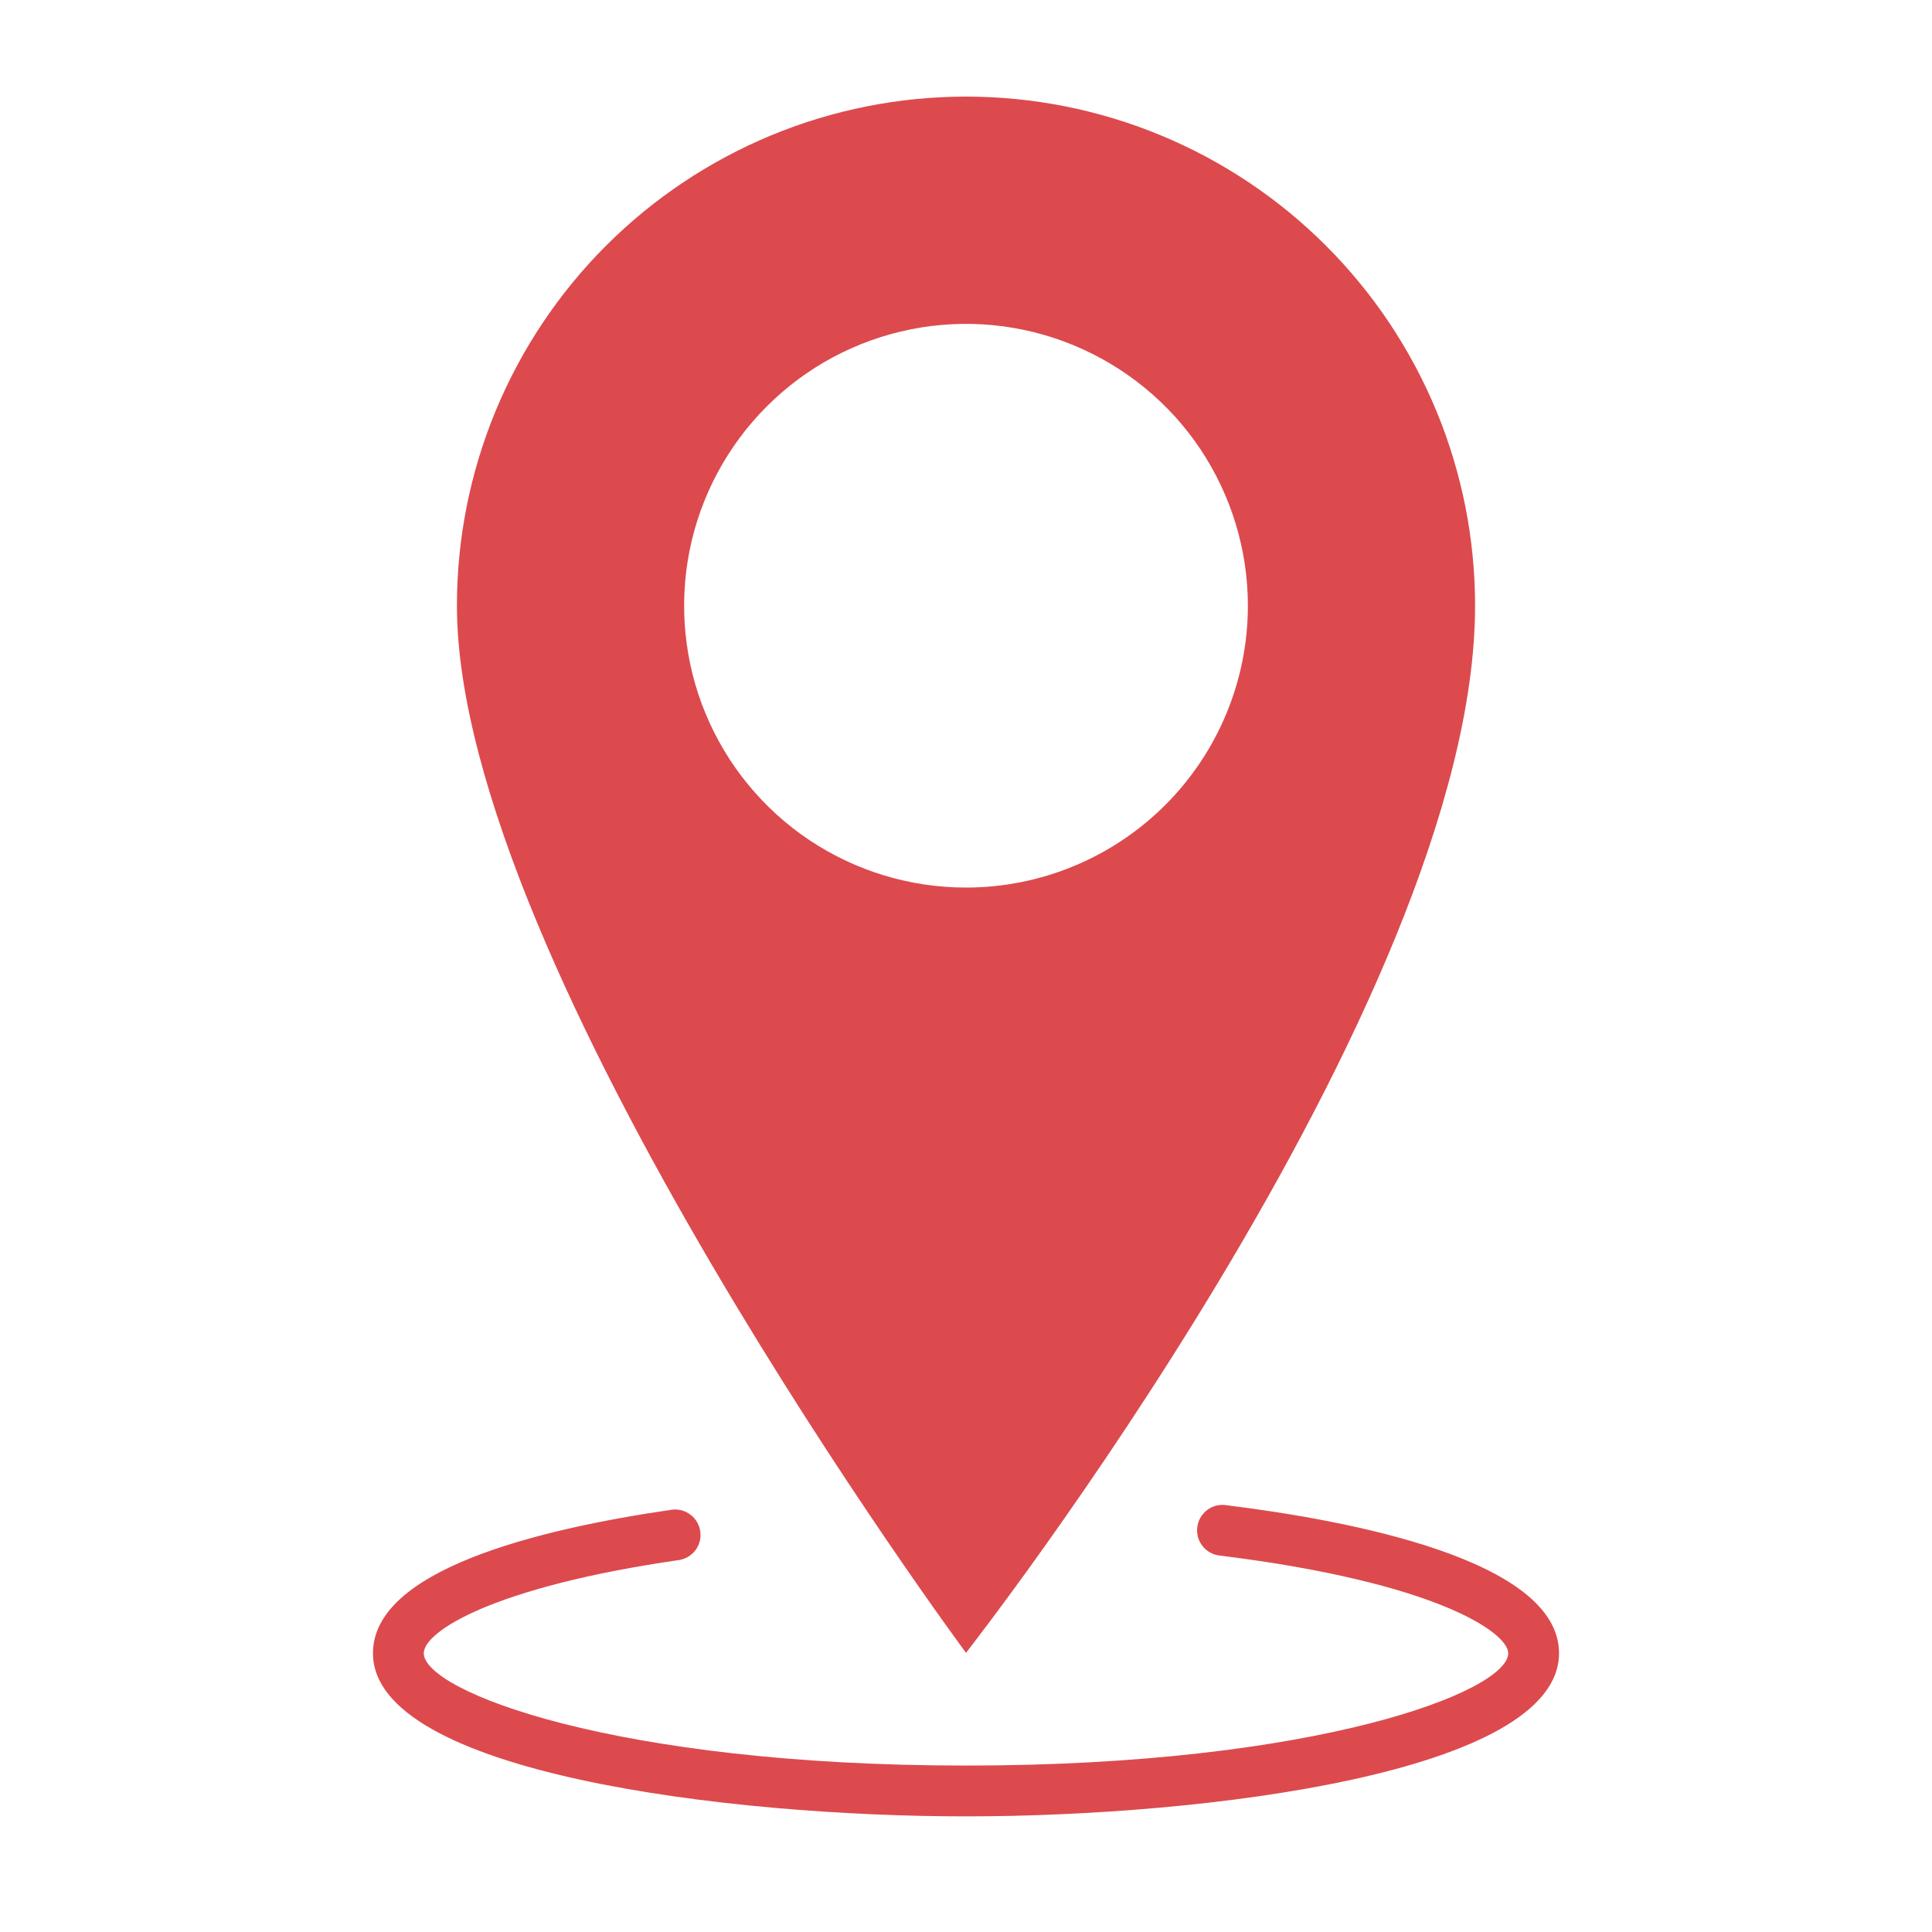 <svg width="20" height="20" viewBox="0 0 20 20" fill="none" xmlns="http://www.w3.org/2000/svg">
<path d="M10 1C9.308 1 8.623 1.136 7.983 1.401C7.344 1.666 6.763 2.054 6.273 2.544C5.784 3.033 5.396 3.614 5.131 4.253C4.866 4.893 4.73 5.578 4.73 6.27C4.73 9.996 10 17.11 10 17.11C10 17.11 15.27 10.386 15.27 6.27C15.27 5.578 15.134 4.893 14.869 4.253C14.604 3.614 14.216 3.033 13.727 2.544C13.237 2.054 12.656 1.666 12.017 1.401C11.377 1.136 10.692 1 10 1ZM10 9.188C9.423 9.188 8.859 9.017 8.379 8.697C7.899 8.376 7.525 7.92 7.304 7.387C7.083 6.854 7.026 6.267 7.138 5.701C7.251 5.136 7.529 4.616 7.937 4.208C8.345 3.799 8.864 3.522 9.43 3.409C9.996 3.296 10.583 3.354 11.116 3.575C11.649 3.796 12.105 4.169 12.426 4.649C12.746 5.129 12.918 5.693 12.918 6.27C12.918 7.044 12.61 7.786 12.063 8.333C11.516 8.88 10.774 9.188 10 9.188V9.188Z" fill="#DC4A4E"/>
<path d="M10 18.803C7.532 18.803 3.861 18.353 3.861 17.114C3.861 16.256 5.545 15.833 6.958 15.628C7.026 15.62 7.095 15.639 7.149 15.681C7.204 15.723 7.239 15.784 7.249 15.852C7.259 15.92 7.242 15.989 7.202 16.044C7.161 16.1 7.101 16.137 7.033 16.149C5.105 16.427 4.387 16.889 4.387 17.114C4.387 17.509 6.368 18.277 10 18.277C13.632 18.277 15.613 17.509 15.613 17.114C15.613 16.904 14.88 16.38 12.617 16.102C12.549 16.092 12.487 16.056 12.446 16.001C12.404 15.947 12.386 15.878 12.394 15.81C12.402 15.742 12.437 15.679 12.491 15.636C12.544 15.593 12.612 15.573 12.681 15.58C13.973 15.739 16.139 16.148 16.139 17.114C16.139 18.353 12.468 18.803 10 18.803Z" fill="#DC4A4E"/>
</svg>
